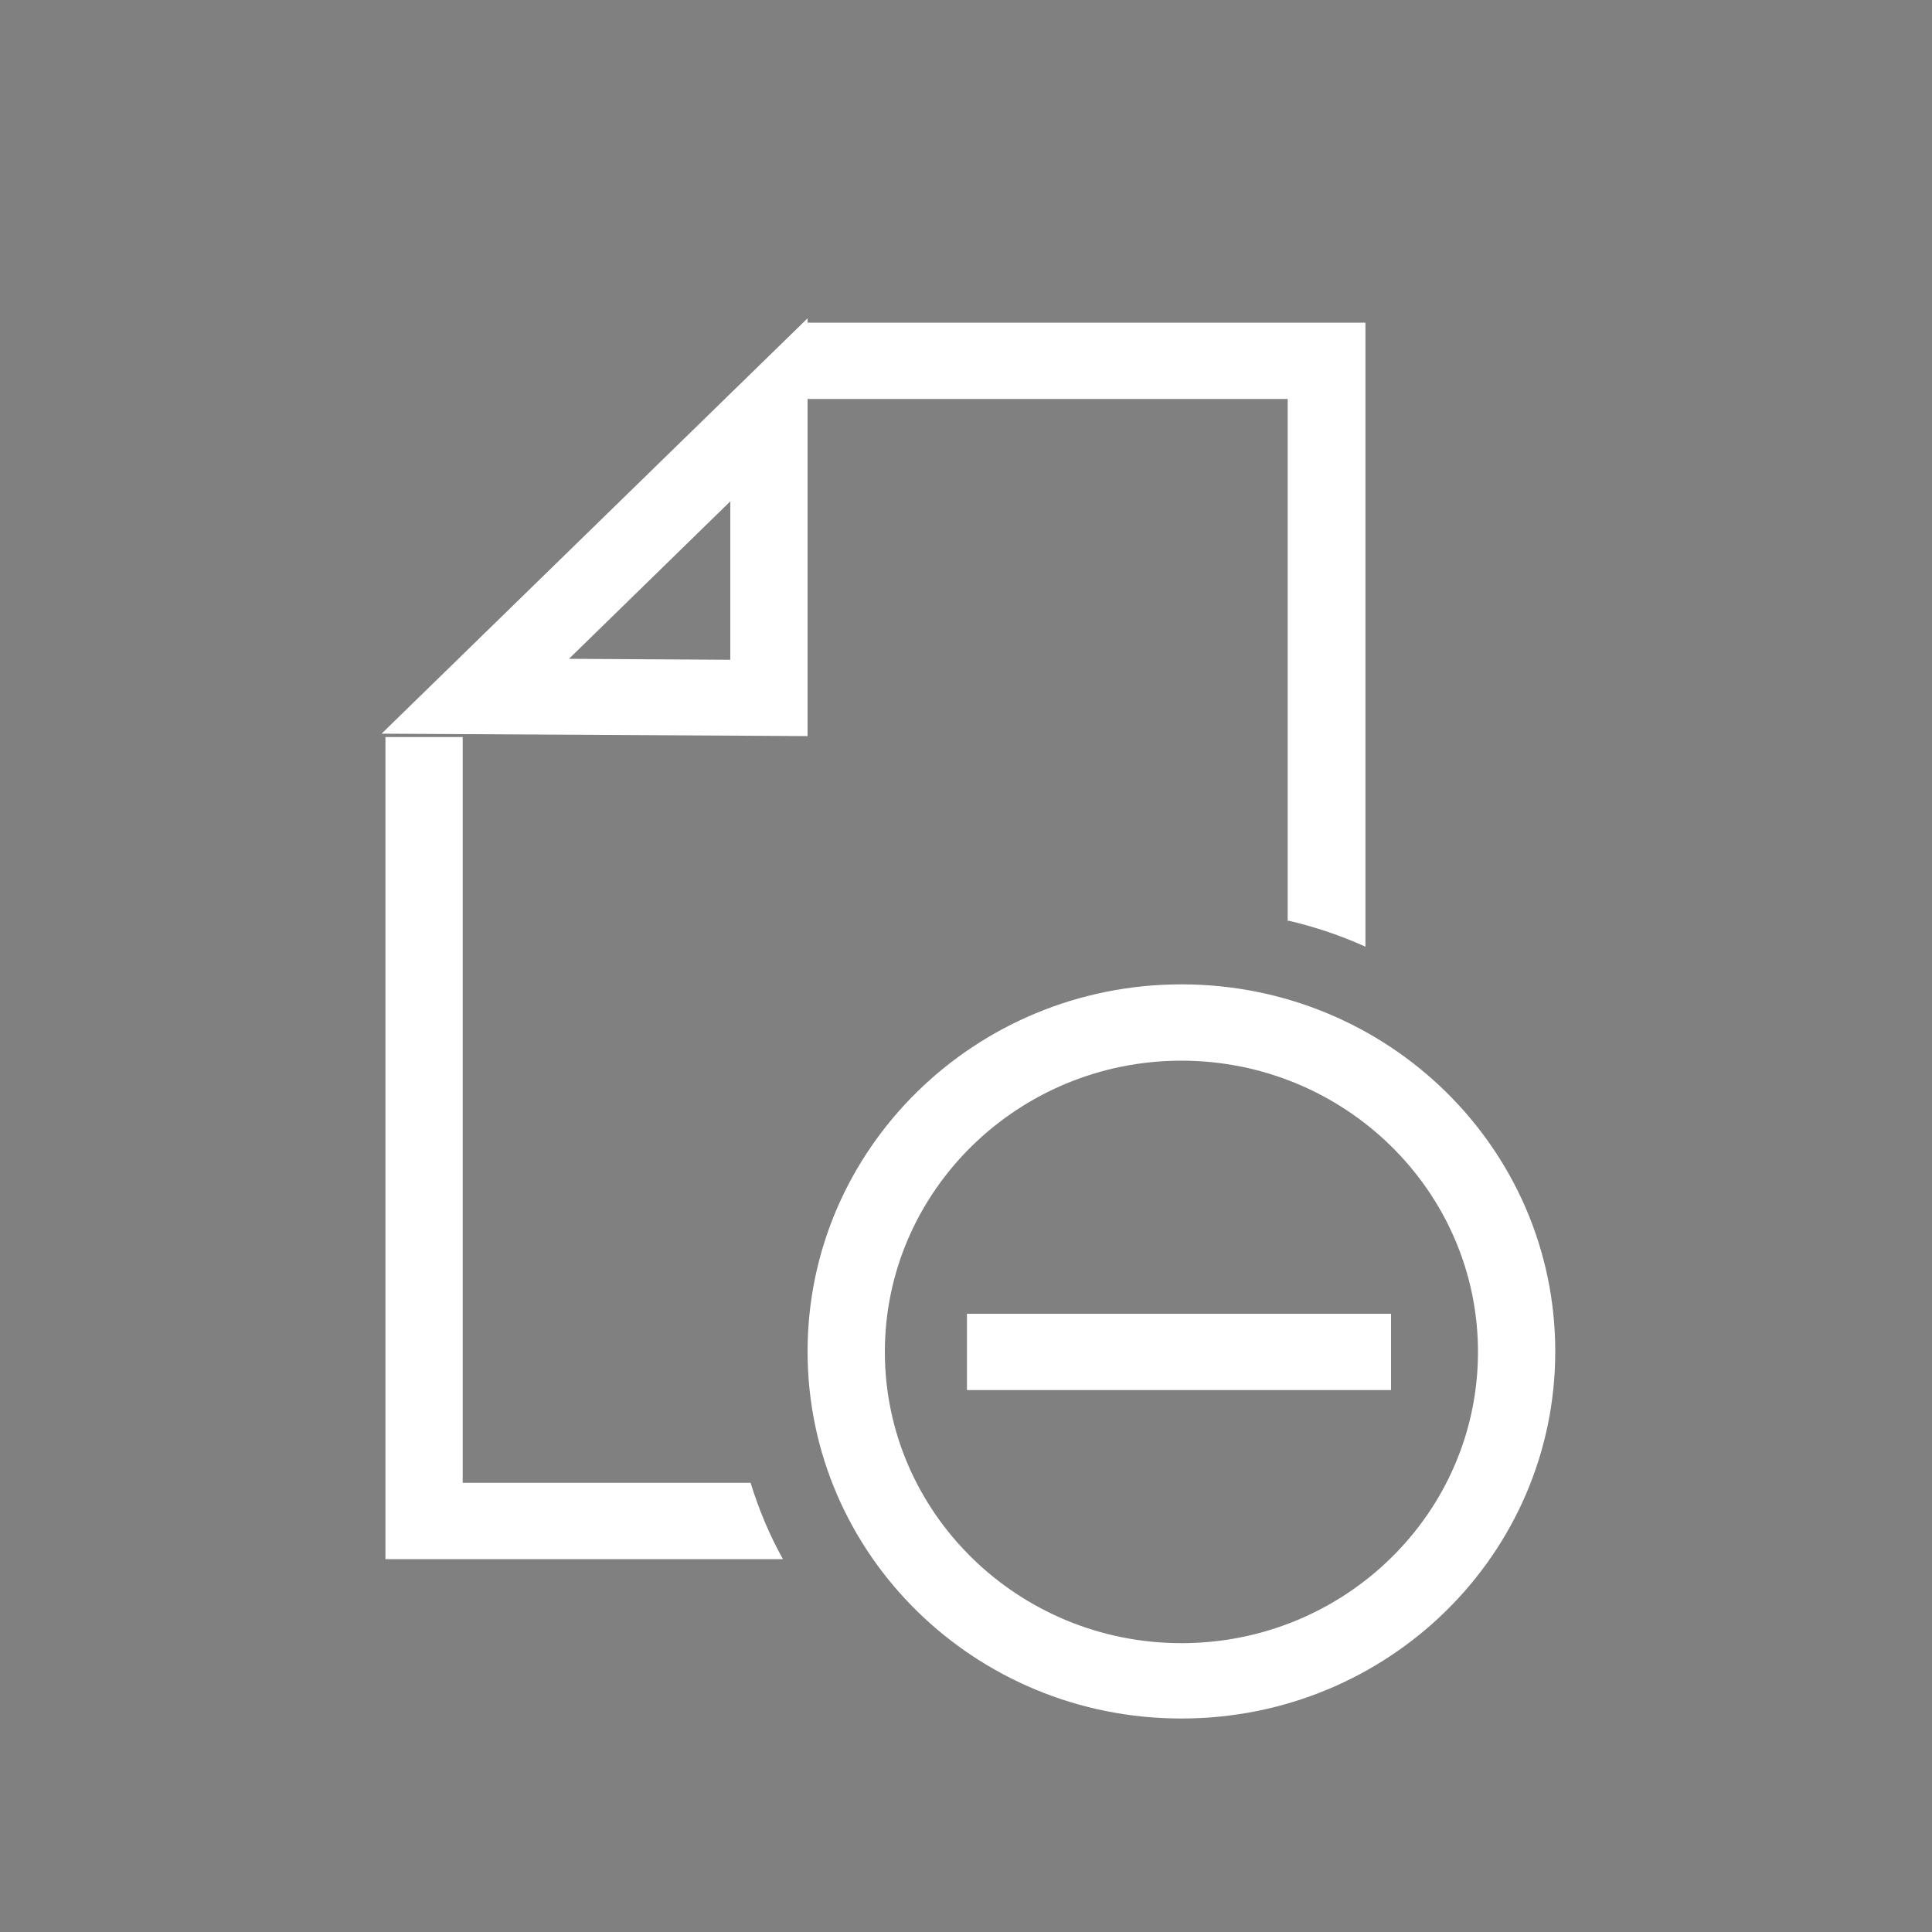 <?xml version="1.0" encoding="utf-8"?>
<!-- Generator: Adobe Illustrator 26.0.3, SVG Export Plug-In . SVG Version: 6.00 Build 0)  -->
<svg version="1.1" id="Layer_1" xmlns="http://www.w3.org/2000/svg" xmlns:xlink="http://www.w3.org/1999/xlink" x="0px" y="0px"
	 viewBox="0 0 400 400" style="enable-background:new 0 0 400 400;" xml:space="preserve">
<rect x="0" y="0" width="400" height="400" fill="#808080" stroke="none"/>
<style type="text/css">
	.st0{fill:#FFFFFF;}
	.st1{fill:none;}
	.st2{fill:#FFFFFF;stroke:#000000;stroke-width:20;stroke-linejoin:round;stroke-miterlimit:10;}
	.st3{fill:none;stroke:#000000;stroke-width:20;stroke-linejoin:round;stroke-miterlimit:10;}
	.st4{fill:none;stroke:#000000;stroke-width:20;stroke-miterlimit:10;}
</style>
<g>
	<path class="st0" d="M266.7,190.6c5.6,1.3,10.9,3.1,16,5.4V66.8H167.2v15.8h99.4v108.1H266.7z"/>
	<path class="st0" d="M155.4,307H95.8V152.6h-16v170.2h82.3C159.3,317.8,157.1,312.5,155.4,307z"/>
</g>
<path class="st0" d="M244.6,219.6c33.8,0,61.4,27,61.4,60.3s-27.5,60.3-61.4,60.3c-33.8,0-61.4-27-61.4-60.3
	S210.8,219.6,244.6,219.6 M244.6,203.8c-42.7,0-77.4,34-77.4,76s34.6,76,77.4,76s77.4-34,77.4-76S287.4,203.8,244.6,203.8
	L244.6,203.8z"/>
<g>
	<line class="st1" x1="288" y1="279.8" x2="200.2" y2="279.8"/>
	<rect x="200.2" y="272" class="st0" width="87.8" height="15.8"/>
</g>
<path class="st2" d="M87.8,152.4"/>
<path class="st2" d="M167.2,74.6"/>
<path class="st0" d="M151.2,103.8v32.8l-33.4-0.2L151.2,103.8 M167.2,65.9L79,151.9l88.2,0.5V65.9L167.2,65.9z"/>
<g>
	<path d="M-116,178.3c6.9,1.7,13.6,4,20,6.8V21h-144v20h124V178.3z"/>
	<path d="M-254.8,326H-329V130h-20v216h102.6C-249.8,339.7-252.6,333-254.8,326z"/>
</g>
<g>
	<path d="M-143.5,215c42.2,0,76.5,34.3,76.5,76.5s-34.3,76.5-76.5,76.5s-76.5-34.3-76.5-76.5S-185.7,215-143.5,215 M-143.5,195
		c-53.3,0-96.5,43.2-96.5,96.5s43.2,96.5,96.5,96.5S-47,344.8-47,291.5S-90.2,195-143.5,195L-143.5,195z"/>
</g>
<line class="st3" x1="-143.5" y1="236.8" x2="-143.5" y2="346.2"/>
<line class="st3" x1="-89.4" y1="291.4" x2="-198.8" y2="291.4"/>
<path class="st2" d="M-339,129.6"/>
<path class="st2" d="M-240,31"/>
<g>
	<path d="M-260,68v41.6l-41.7-0.3L-260,68 M-240,20l-110,109l110,0.7V20L-240,20z"/>
</g>
<g>
	<circle class="st0" cx="635.5" cy="291.5" r="86.5"/>
	<path d="M635.5,215c42.2,0,76.5,34.3,76.5,76.5S677.7,368,635.5,368S559,333.7,559,291.5S593.3,215,635.5,215 M635.5,195
		c-53.3,0-96.5,43.2-96.5,96.5s43.2,96.5,96.5,96.5s96.5-43.2,96.5-96.5S688.8,195,635.5,195L635.5,195z"/>
</g>
<line class="st3" x1="635.5" y1="236.8" x2="635.5" y2="346.2"/>
<line class="st3" x1="689.6" y1="291.4" x2="580.2" y2="291.4"/>
<path class="st2" d="M440,129.6"/>
<path class="st2" d="M539,31"/>
<polyline class="st4" points="440,130 440,336 673,336 673,31 539,31 "/>
<g>
	<path d="M519,68v41.6l-41.7-0.3L519,68 M539,20L429,129l110,0.7V20L539,20z"/>
</g>
</svg>
